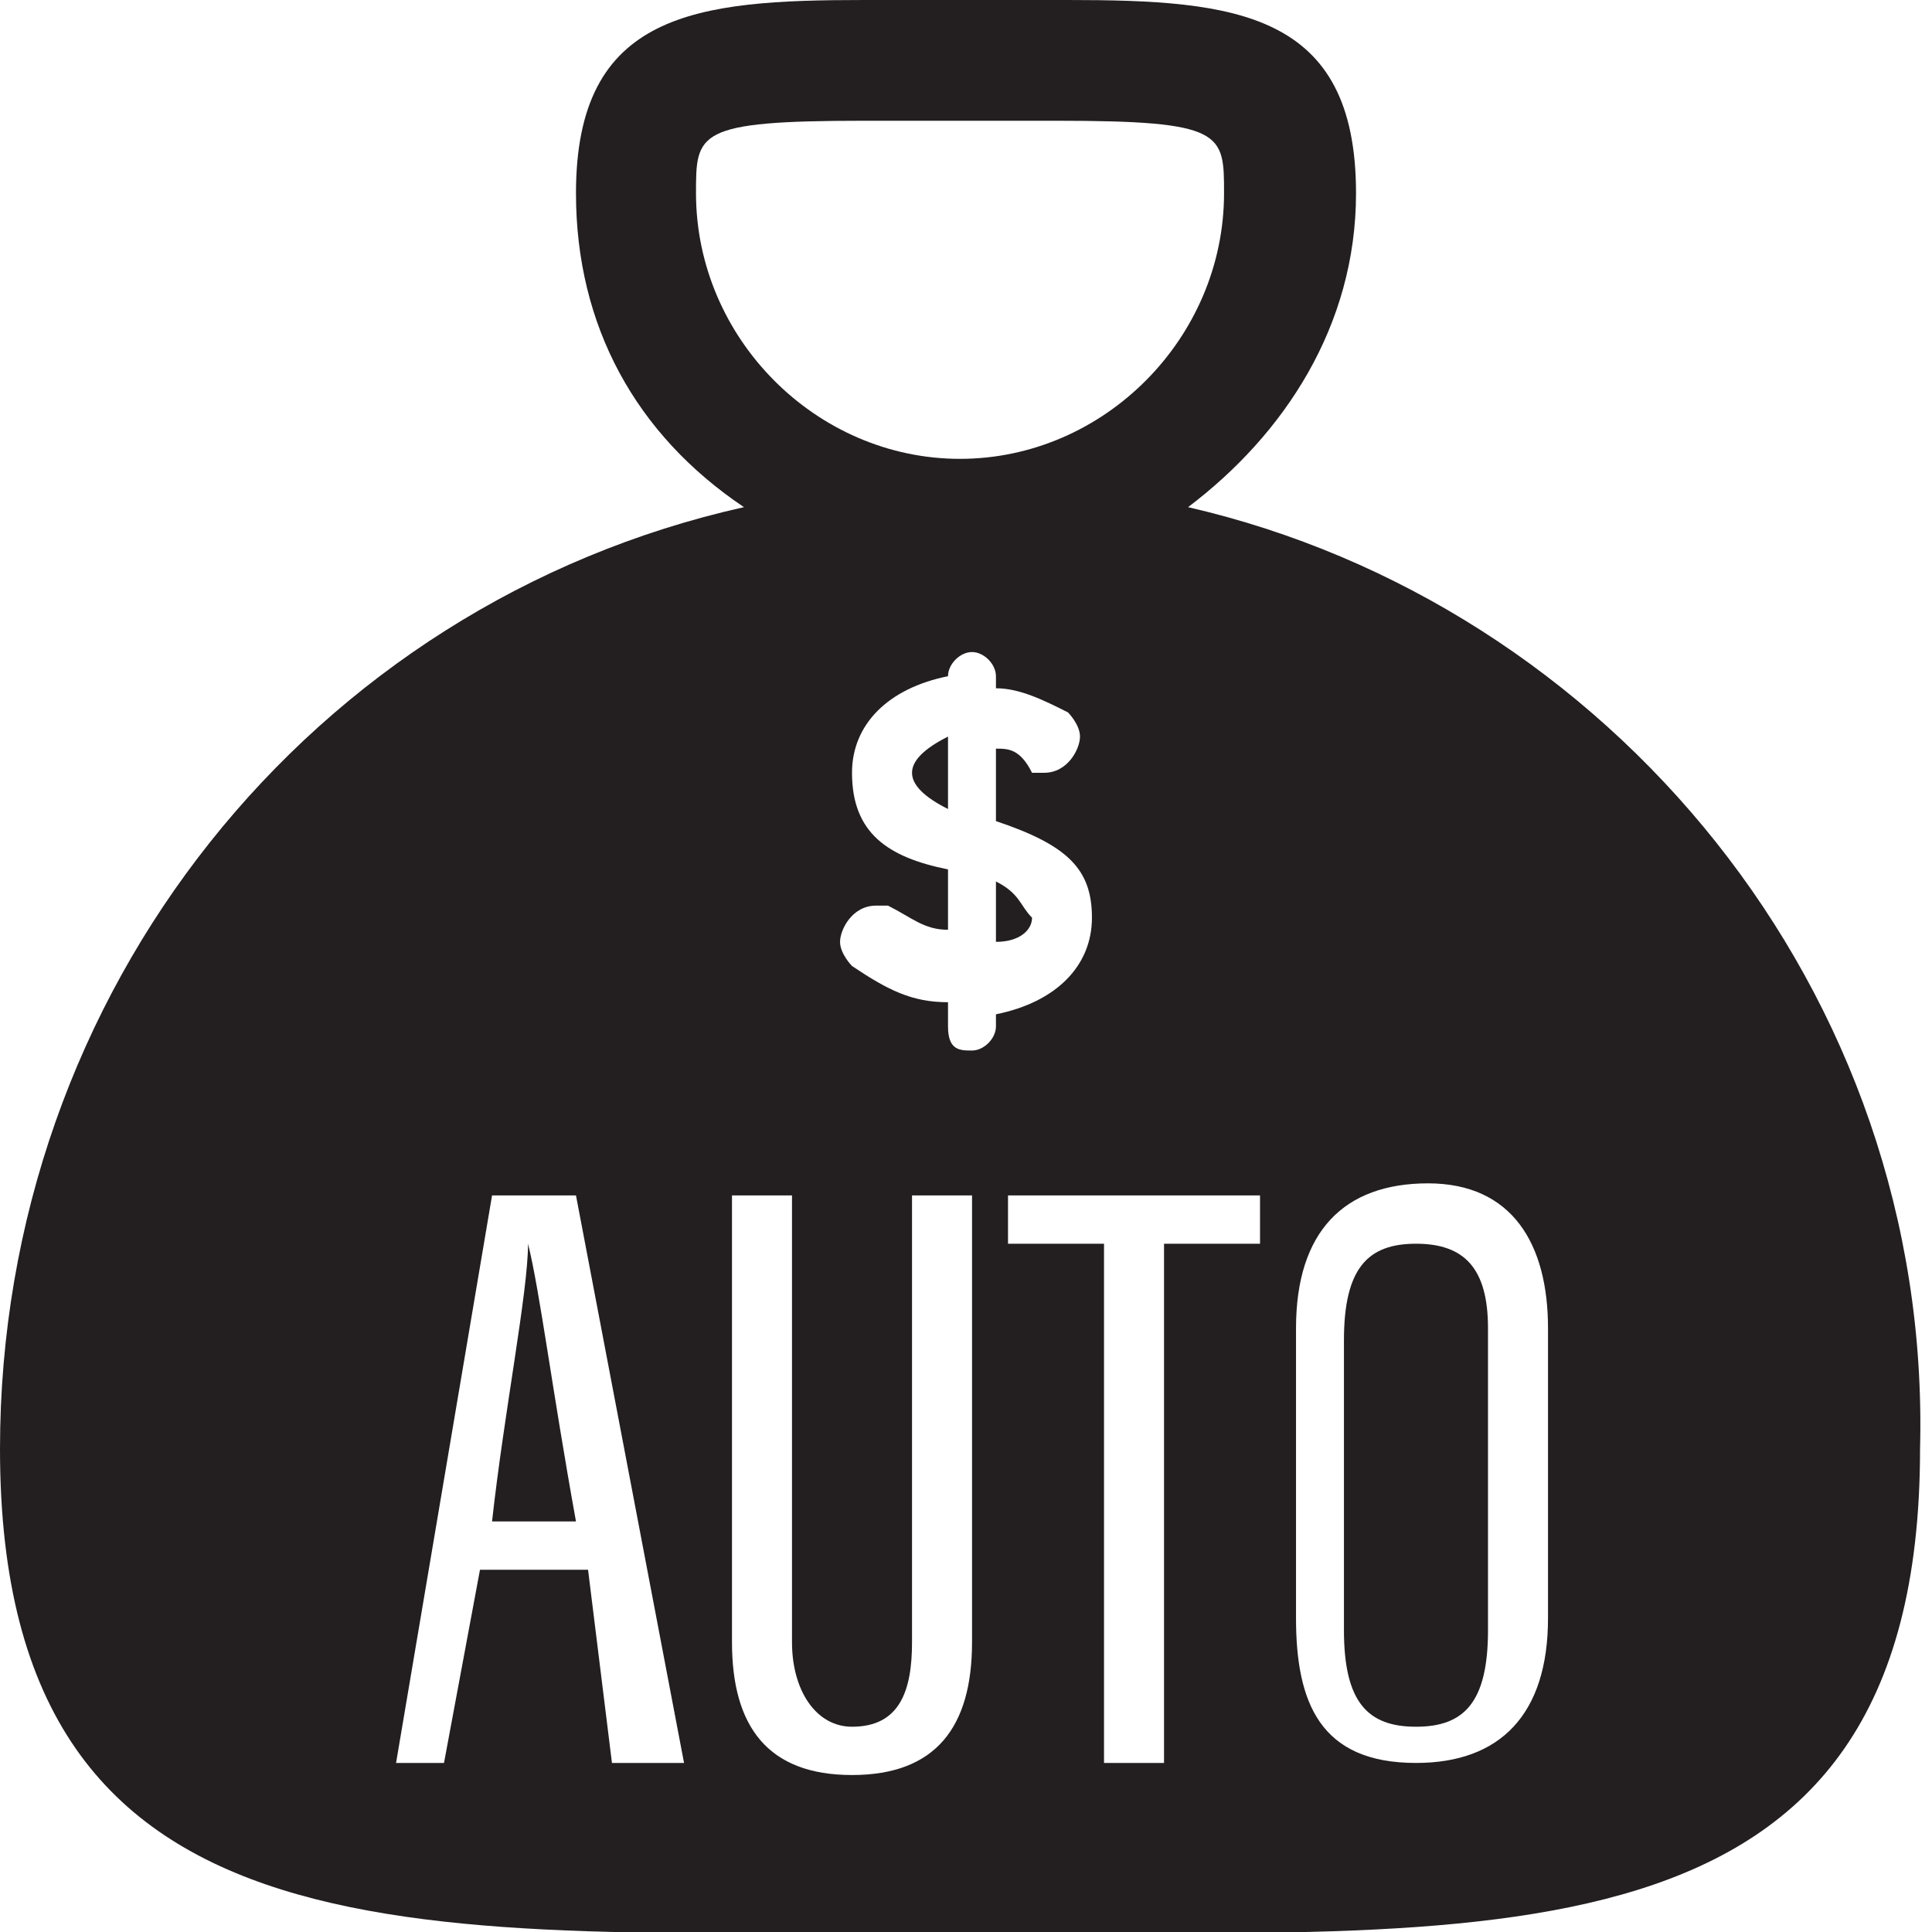 <svg width="16" height="16" viewBox="0 0 16 16" fill="none" xmlns="http://www.w3.org/2000/svg">
<g clip-path="url(#clip0)">
<path d="M7.553 6.4C7.553 6.5 7.652 6.6 7.851 6.7V6.1C7.652 6.2 7.553 6.3 7.553 6.4Z" fill="#231F20"/>
<path d="M4.373 10.3C4.373 10.7 4.174 11.7 4.075 12.6H4.77C4.571 11.5 4.472 10.7 4.373 10.3Z" fill="#231F20"/>
<path d="M8.248 7.3V7.8C8.447 7.8 8.547 7.7 8.547 7.6C8.447 7.5 8.447 7.4 8.248 7.3Z" fill="#231F20"/>
<path d="M11.727 10.3C11.329 10.3 11.13 10.5 11.13 11.1V13.5C11.13 14.1 11.329 14.3 11.727 14.3C12.124 14.3 12.323 14.1 12.323 13.5V11C12.323 10.5 12.124 10.3 11.727 10.3Z" fill="#231F20"/>
<path d="M9.839 4.2C10.633 3.6 11.23 2.7 11.23 1.6C11.23 0.1 10.236 0 8.845 0C8.547 0 8.248 0 7.95 0C7.652 0 7.453 0 7.155 0C5.764 0 4.77 0.1 4.77 1.6C4.77 2.7 5.267 3.6 6.161 4.2C2.584 5 0 8.2 0 12C0 16.4 3.578 16 7.95 16C12.323 16 15.901 16.4 15.901 12C16 8.2 13.317 5 9.839 4.2ZM5.068 14.6L4.87 13H3.975L3.677 14.6H3.28L4.075 9.9H4.77L5.665 14.6H5.068ZM7.155 1H7.553H7.95H8.348H8.745C10.137 1 10.137 1.1 10.137 1.6C10.137 2.8 9.143 3.8 7.95 3.8C6.758 3.8 5.764 2.8 5.764 1.6C5.764 1.1 5.764 1 7.155 1ZM8.05 13.6C8.05 14.3 7.752 14.7 7.056 14.7C6.36 14.7 6.062 14.3 6.062 13.6V9.9H6.559V13.6C6.559 14 6.758 14.3 7.056 14.3C7.453 14.3 7.553 14 7.553 13.6V9.9H8.05V13.6ZM8.248 8.5C8.248 8.6 8.149 8.7 8.05 8.7C7.95 8.7 7.851 8.7 7.851 8.5V8.3C7.553 8.3 7.354 8.2 7.056 8C7.056 8 6.957 7.9 6.957 7.8C6.957 7.7 7.056 7.5 7.255 7.5C7.354 7.5 7.354 7.5 7.354 7.5C7.553 7.6 7.652 7.7 7.851 7.7V7.2C7.354 7.1 7.056 6.9 7.056 6.4C7.056 6 7.354 5.7 7.851 5.6C7.851 5.5 7.95 5.4 8.05 5.4C8.149 5.4 8.248 5.5 8.248 5.6V5.7C8.447 5.7 8.646 5.8 8.845 5.9C8.845 5.9 8.944 6 8.944 6.1C8.944 6.2 8.845 6.4 8.646 6.4H8.547C8.447 6.2 8.348 6.2 8.248 6.2V6.8C8.845 7 9.043 7.2 9.043 7.6C9.043 8 8.745 8.3 8.248 8.4V8.5ZM10.435 10.3H9.64V14.6H9.143V10.3H8.348V9.9H10.435V10.3ZM12.82 13.4C12.82 14.2 12.422 14.6 11.727 14.6C10.932 14.6 10.733 14.1 10.733 13.4V11C10.733 10.2 11.13 9.8 11.826 9.8C12.522 9.8 12.82 10.3 12.82 11V13.4Z" fill="#231F20"/>
</g>
<defs>
<clipPath id="clip0">
<rect width="16" height="16" fill="white"/>
</clipPath>
</defs>
</svg>
